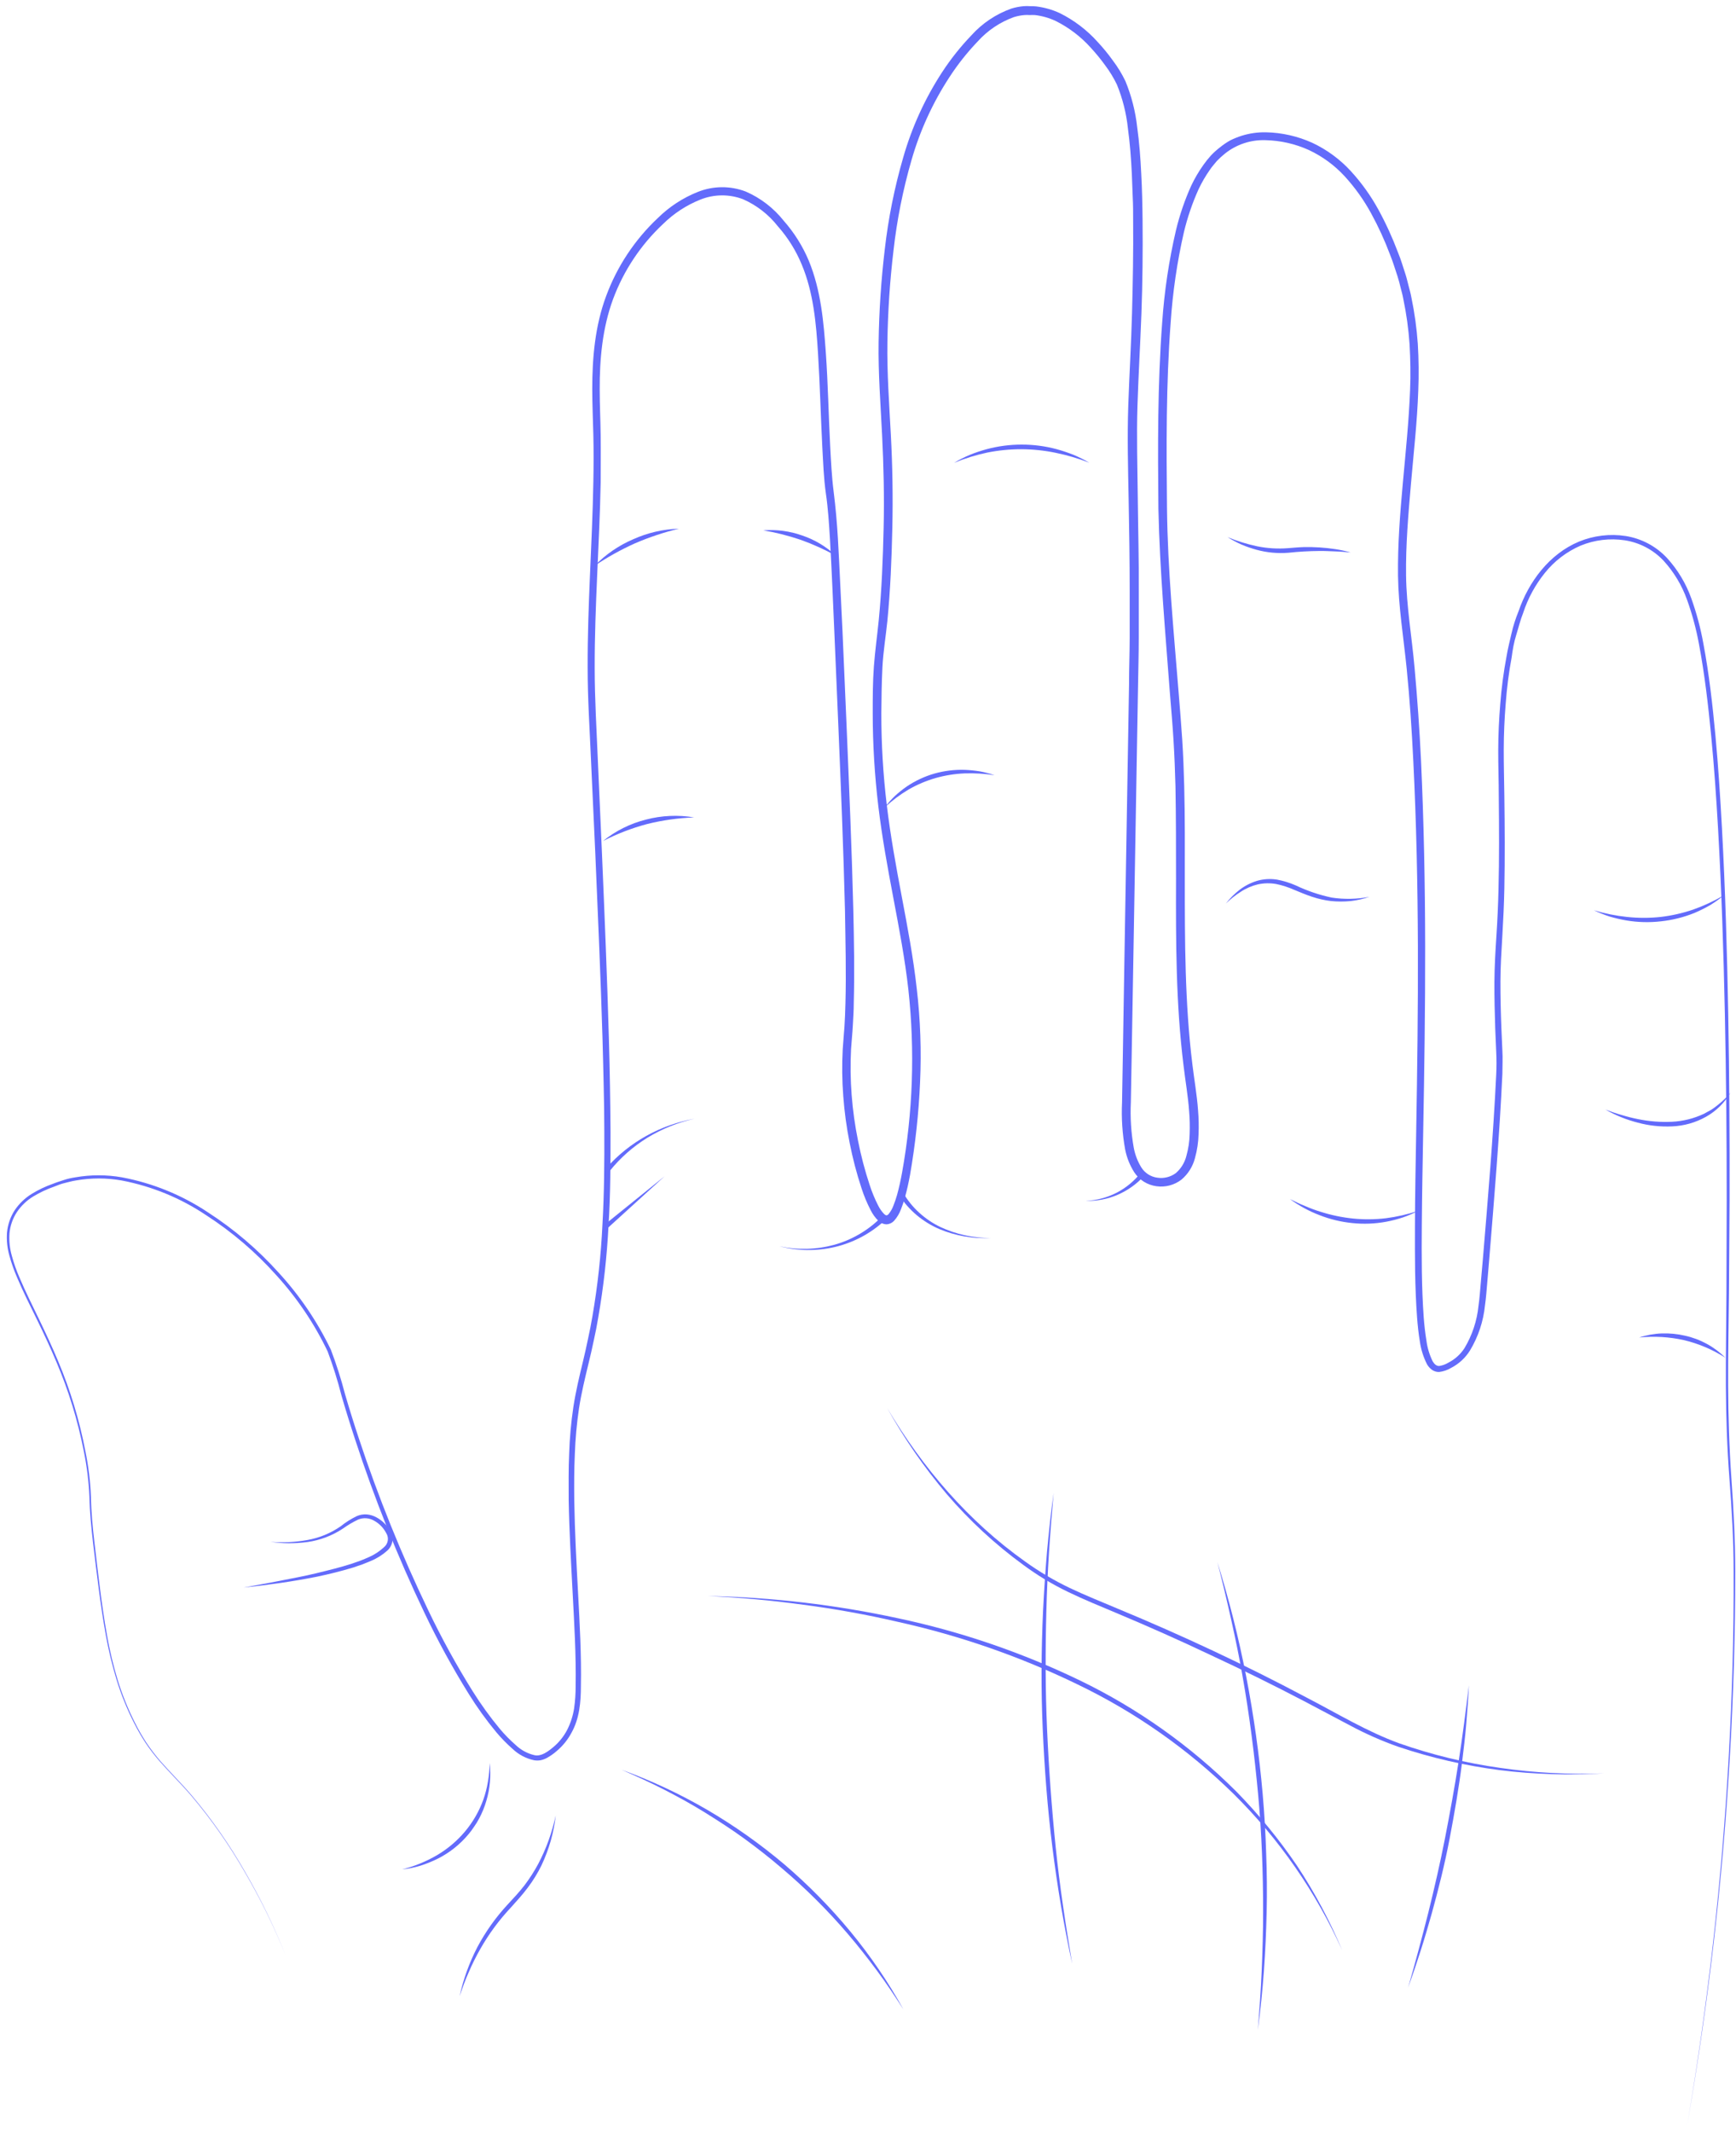 <svg width="233" height="286" viewBox="0 0 233 286" fill="none" xmlns="http://www.w3.org/2000/svg">
<path d="M38.326 262.314C36.776 258.458 34.943 254.722 32.842 251.137C30.775 247.525 28.381 244.111 25.691 240.935C24.345 239.361 22.857 237.909 21.48 236.347C20.794 235.563 20.157 234.738 19.572 233.877C19.001 233.007 18.479 232.106 18.009 231.178C17.064 229.324 16.279 227.392 15.663 225.404C15.057 223.415 14.569 221.393 14.199 219.347C13.458 215.252 12.995 211.121 12.489 206.996C12.248 204.934 12.044 202.859 12.001 200.778C11.908 198.702 11.65 196.637 11.229 194.602C10.427 190.532 9.204 186.557 7.579 182.74C6.777 180.825 5.893 178.948 4.986 177.083C4.078 175.218 3.133 173.378 2.318 171.445C1.897 170.486 1.546 169.497 1.268 168.487C0.977 167.471 0.866 166.411 0.941 165.356C1.039 164.292 1.393 163.266 1.972 162.368C2.567 161.483 3.344 160.736 4.251 160.175C5.148 159.626 6.1 159.173 7.091 158.823C7.567 158.625 8.08 158.477 8.574 158.31C9.068 158.144 9.586 158.033 10.111 157.952C12.18 157.588 14.297 157.588 16.367 157.952C20.488 158.725 24.412 160.321 27.902 162.645C31.412 164.912 34.606 167.634 37.4 170.741C40.232 173.823 42.594 177.306 44.408 181.079C45.151 183.031 45.786 185.022 46.31 187.044C46.891 189.032 47.508 191.01 48.163 192.978C50.771 200.853 53.882 208.553 57.475 216.03C59.263 219.768 61.258 223.403 63.453 226.917C64.548 228.664 65.757 230.337 67.072 231.926C67.727 232.71 68.444 233.441 69.215 234.112C69.922 234.791 70.802 235.265 71.759 235.482C72.654 235.662 73.519 235.013 74.278 234.383C75.042 233.74 75.671 232.954 76.131 232.068C76.583 231.172 76.894 230.212 77.051 229.221C77.196 228.208 77.266 227.187 77.261 226.164C77.329 222.027 77.076 217.883 76.859 213.733C76.643 209.583 76.402 205.44 76.328 201.272C76.328 199.191 76.291 197.109 76.39 195.022C76.457 192.934 76.645 190.852 76.952 188.785C77.267 186.71 77.755 184.673 78.243 182.659C78.484 181.653 78.712 180.64 78.922 179.627L79.237 178.108L79.515 176.583C80.218 172.498 80.667 168.373 80.861 164.232C81.096 160.101 81.126 155.951 81.108 151.802C81.108 149.727 81.071 147.652 81.022 145.577C80.972 143.502 80.929 141.427 80.867 139.352C80.62 131.053 80.25 122.759 79.898 114.46L79.323 102.011C79.15 97.867 78.866 93.717 78.873 89.543C78.842 81.206 79.49 72.913 79.638 64.626C79.675 62.557 79.688 60.482 79.638 58.413C79.589 56.345 79.49 54.27 79.49 52.176C79.49 48.008 79.861 43.741 81.343 39.746C82.814 35.754 85.195 32.16 88.296 29.248C89.829 27.739 91.647 26.551 93.644 25.753C95.71 24.926 98.011 24.906 100.091 25.697C102.081 26.564 103.829 27.906 105.179 29.606C106.595 31.208 107.738 33.031 108.563 35.003C110.193 38.974 110.552 43.228 110.842 47.353C111.132 51.479 111.206 55.665 111.422 59.809C111.533 61.878 111.632 63.946 111.892 65.984C112.151 68.022 112.336 70.153 112.46 72.221C112.701 76.377 112.861 80.527 113.077 84.677L113.614 97.126C113.96 105.426 114.318 113.725 114.528 122.037C114.621 126.193 114.701 130.355 114.59 134.523C114.59 135.567 114.516 136.611 114.46 137.654C114.405 138.698 114.288 139.748 114.226 140.742C114.119 142.8 114.146 144.863 114.306 146.917C114.464 148.966 114.748 151.004 115.158 153.018C115.554 155.033 116.076 157.021 116.721 158.971C117.03 159.929 117.416 160.861 117.875 161.756C118.079 162.164 118.343 162.539 118.66 162.868C118.748 162.962 118.862 163.029 118.987 163.059C119.091 163.036 119.184 162.98 119.252 162.899C119.537 162.554 119.76 162.163 119.913 161.744C120.099 161.287 120.253 160.811 120.395 160.33C120.667 159.354 120.883 158.347 121.068 157.341C122.527 149.238 122.814 140.967 121.92 132.782C121.463 128.682 120.685 124.612 119.913 120.53C119.141 116.448 118.388 112.348 117.888 108.18C117.39 104.034 117.138 99.863 117.134 95.687C117.134 93.6 117.134 91.513 117.289 89.419C117.443 87.326 117.74 85.239 117.943 83.201C118.345 79.1 118.499 74.945 118.598 70.813C118.697 66.682 118.598 62.532 118.394 58.401C118.19 54.27 117.863 50.095 117.925 45.915C117.985 41.747 118.261 37.586 118.752 33.447C119.227 29.282 120.054 25.165 121.222 21.14C122.382 17.082 124.143 13.22 126.447 9.685C127.6 7.92 128.915 6.266 130.374 4.744C131.838 3.119 133.685 1.883 135.747 1.15C136.283 0.985 136.836 0.878 137.395 0.829C137.675 0.808 137.956 0.808 138.235 0.829C138.513 0.829 138.791 0.829 139.069 0.86C140.168 0.993 141.239 1.297 142.243 1.762C144.177 2.724 145.911 4.047 147.35 5.658C148.075 6.437 148.75 7.263 149.369 8.128C150.019 8.988 150.582 9.911 151.049 10.883C151.862 12.857 152.394 14.936 152.63 17.058C152.92 19.145 153.074 21.232 153.173 23.32C153.229 24.363 153.272 25.401 153.297 26.444C153.321 27.488 153.346 28.525 153.352 29.569C153.389 33.737 153.352 37.893 153.198 42.055C153.043 46.217 152.796 50.336 152.667 54.443C152.537 58.549 152.667 62.711 152.71 66.874C152.753 71.036 152.871 75.185 152.84 79.341V85.597C152.84 87.678 152.778 89.753 152.747 91.828L152.531 104.289L152.105 129.206L151.889 141.662L151.778 147.893C151.682 149.926 151.812 151.964 152.167 153.969C152.34 154.917 152.69 155.824 153.198 156.643C153.434 157.013 153.75 157.327 154.121 157.562C154.492 157.796 154.911 157.947 155.347 158.002C156.219 158.131 157.108 157.909 157.817 157.384C158.514 156.78 159.008 155.976 159.231 155.081C159.5 154.125 159.648 153.14 159.669 152.148C159.708 151.132 159.686 150.116 159.602 149.103C159.46 147.065 159.095 145.034 158.848 142.928C157.817 134.634 157.817 126.255 157.842 117.974C157.842 113.824 157.842 109.674 157.768 105.531C157.712 103.462 157.632 101.393 157.508 99.355C157.385 97.317 157.206 95.224 157.033 93.149C156.415 84.874 155.656 76.581 155.477 68.251C155.396 59.926 155.359 51.614 155.983 43.29C156.268 39.114 156.887 34.967 157.835 30.89C158.33 28.834 159.016 26.828 159.886 24.9C160.345 23.933 160.889 23.007 161.51 22.134C161.821 21.692 162.159 21.269 162.522 20.868C162.903 20.465 163.316 20.093 163.757 19.756C164.186 19.41 164.642 19.1 165.122 18.83C165.617 18.588 166.129 18.381 166.654 18.213C167.701 17.887 168.793 17.731 169.89 17.749C172.047 17.791 174.173 18.273 176.139 19.163C178.087 20.078 179.839 21.364 181.295 22.949C182.734 24.516 183.978 26.252 185 28.118C186.009 29.964 186.886 31.879 187.625 33.848C188.032 34.818 188.316 35.831 188.65 36.831C188.81 37.331 188.922 37.844 189.057 38.356C189.193 38.869 189.335 39.369 189.428 39.888C189.858 41.947 190.147 44.033 190.293 46.131C190.418 48.222 190.439 50.318 190.354 52.411C190.212 56.592 189.737 60.729 189.379 64.86C189.02 68.992 188.662 73.123 188.718 77.242C188.773 81.361 189.49 85.449 189.86 89.592C190.231 93.736 190.527 97.892 190.725 102.048C191.108 110.36 191.268 118.671 191.281 126.983C191.293 135.295 191.169 143.607 191.015 151.913C190.941 156.063 190.861 160.212 190.83 164.362C190.799 168.512 190.793 172.668 191.089 176.781C191.169 177.806 191.281 178.831 191.447 179.837C191.571 180.815 191.857 181.764 192.293 182.647C192.534 183.048 192.818 183.265 193.152 183.265C193.603 183.199 194.036 183.041 194.424 182.801C195.289 182.355 196.023 181.691 196.554 180.875C197.592 179.143 198.236 177.203 198.438 175.194C198.586 174.181 198.654 173.15 198.746 172.106L199.018 169.018C199.704 160.743 200.42 152.462 200.815 144.181C200.868 143.153 200.868 142.122 200.815 141.094L200.685 138.006C200.618 135.925 200.562 133.844 200.574 131.757C200.587 129.67 200.71 127.582 200.846 125.514C200.982 123.445 201.075 121.376 201.124 119.301C201.229 115.158 201.204 111.008 201.161 106.858C201.161 104.783 201.081 102.715 201.087 100.621C201.093 98.528 201.192 96.453 201.365 94.372C201.529 92.263 201.807 90.164 202.198 88.085C202.365 87.054 202.631 86.041 202.865 84.998C203.1 83.954 203.421 82.979 203.816 82.003C205.169 78.057 207.935 74.333 211.918 72.666C213.904 71.848 216.076 71.588 218.198 71.912C220.33 72.253 222.286 73.296 223.756 74.877C225.186 76.447 226.29 78.286 227.004 80.286C227.71 82.26 228.251 84.288 228.622 86.35C229.394 90.451 229.857 94.594 230.24 98.701C230.623 102.807 230.889 106.988 231.117 111.138C231.568 119.437 231.803 127.749 231.957 136.055C232.111 144.361 232.155 152.666 232.136 160.978L232.056 173.44C232.019 177.59 231.926 181.745 231.945 185.895C231.963 190.045 232.087 194.195 232.383 198.338C232.679 202.482 232.896 206.638 232.902 210.794C232.902 219.1 232.661 227.411 232.173 235.705C231.211 252.296 229.294 268.817 226.43 285.187C229.241 268.81 231.109 252.284 232.025 235.692C232.482 227.405 232.723 219.093 232.679 210.794C232.679 206.638 232.432 202.494 232.117 198.357C231.803 194.219 231.661 190.051 231.642 185.895C231.623 181.739 231.691 177.59 231.716 173.434L231.753 160.978C231.753 152.672 231.679 144.367 231.506 136.061C231.333 127.755 231.062 119.456 230.592 111.169C230.351 107.025 230.073 102.881 229.672 98.756C229.271 94.631 228.801 90.5 228.029 86.406C227.659 84.381 227.122 82.39 226.424 80.453C225.736 78.529 224.674 76.759 223.299 75.247C221.916 73.768 220.076 72.796 218.075 72.487C216.068 72.184 214.017 72.431 212.141 73.203C210.272 74.013 208.63 75.265 207.355 76.853C206.062 78.453 205.072 80.275 204.434 82.231C204.051 83.189 203.816 84.189 203.508 85.171C203.199 86.153 203.02 87.171 202.89 88.191C202.509 90.232 202.243 92.294 202.093 94.366C201.921 96.422 201.834 98.491 201.828 100.541C201.822 102.591 201.883 104.685 201.908 106.766C201.964 110.922 201.988 115.077 201.908 119.24C201.865 121.314 201.766 123.402 201.643 125.477C201.519 127.551 201.389 129.608 201.383 131.652C201.377 133.696 201.427 135.789 201.507 137.864L201.643 140.952C201.711 141.995 201.643 143.058 201.643 144.089C201.254 152.407 200.556 160.682 199.877 168.963L199.617 172.05C199.525 173.082 199.457 174.119 199.308 175.138C199.093 177.277 198.406 179.342 197.295 181.184C196.682 182.168 195.816 182.97 194.788 183.505C194.287 183.807 193.727 183.999 193.146 184.067C192.788 184.075 192.437 183.962 192.151 183.746C191.902 183.553 191.693 183.314 191.534 183.042C191.04 182.074 190.713 181.031 190.564 179.955C190.391 178.911 190.28 177.867 190.2 176.824C189.885 172.649 189.897 168.493 189.91 164.331C189.922 160.169 190.008 156.026 190.076 151.87C190.218 143.564 190.336 135.264 190.305 126.959C190.274 118.653 190.101 110.36 189.687 102.072C189.484 97.929 189.212 93.791 188.798 89.672C188.384 85.554 187.699 81.441 187.637 77.229C187.538 68.837 188.94 60.593 189.255 52.343C189.348 50.281 189.298 48.224 189.187 46.168C189.045 44.121 188.762 42.087 188.341 40.079C188.255 39.573 188.106 39.085 187.983 38.585C187.859 38.084 187.742 37.59 187.582 37.103C187.254 36.133 186.964 35.139 186.581 34.2C185.861 32.277 185.005 30.407 184.018 28.605C183.045 26.824 181.861 25.165 180.492 23.665C179.131 22.183 177.492 20.981 175.67 20.127C173.841 19.3 171.865 18.851 169.859 18.805C167.884 18.735 165.949 19.374 164.406 20.609C164.022 20.915 163.659 21.247 163.319 21.603C163.01 21.992 162.664 22.35 162.393 22.77C161.813 23.593 161.305 24.465 160.874 25.376C160.035 27.236 159.374 29.172 158.898 31.156C157.985 35.16 157.39 39.23 157.119 43.327C156.502 51.571 156.545 59.889 156.631 68.177C156.718 76.464 157.539 84.732 158.2 93.013C158.367 95.082 158.539 97.151 158.675 99.232C158.811 101.313 158.885 103.4 158.941 105.481C159.046 109.643 159.027 113.799 159.021 117.955C159.021 126.255 159.021 134.56 160.034 142.761C160.275 144.805 160.651 146.868 160.8 148.973C160.887 150.031 160.91 151.093 160.867 152.154C160.841 153.24 160.679 154.319 160.386 155.365C160.097 156.496 159.462 157.508 158.57 158.261C158.097 158.624 157.556 158.889 156.98 159.041C156.403 159.193 155.801 159.228 155.211 159.144C154.613 159.065 154.04 158.858 153.528 158.539C153.017 158.219 152.58 157.794 152.247 157.291C151.645 156.349 151.226 155.301 151.012 154.204C150.636 152.116 150.497 149.993 150.598 147.874L150.703 141.643L150.907 129.188L151.327 104.271L151.537 91.809C151.537 89.734 151.617 87.659 151.623 85.585V79.366C151.623 75.21 151.561 71.067 151.481 66.917C151.401 62.767 151.29 58.599 151.432 54.43C151.574 50.262 151.827 46.125 151.938 41.981C152.049 37.837 152.123 33.688 152.086 29.544C152.086 28.513 152.086 27.475 152.031 26.456C151.975 25.438 151.969 24.388 151.913 23.369C151.815 21.306 151.66 19.244 151.382 17.194C151.167 15.185 150.67 13.216 149.906 11.346C149.471 10.445 148.95 9.589 148.35 8.789C147.757 7.968 147.115 7.182 146.43 6.436C145.096 4.942 143.491 3.714 141.7 2.818C140.82 2.405 139.879 2.136 138.915 2.021C138.674 2.009 138.433 2.009 138.192 2.021C137.954 2.003 137.714 2.003 137.476 2.021C136.998 2.064 136.526 2.157 136.068 2.299C134.203 2.976 132.534 4.102 131.208 5.578C129.8 7.052 128.532 8.654 127.422 10.364C125.182 13.794 123.469 17.541 122.34 21.479C121.195 25.438 120.387 29.487 119.926 33.583C119.436 37.682 119.162 41.805 119.104 45.933C119.043 50.058 119.345 54.183 119.567 58.346C119.79 62.508 119.858 66.676 119.765 70.844C119.672 75.013 119.506 79.162 119.098 83.331C118.882 85.424 118.542 87.449 118.437 89.506C118.332 91.562 118.308 93.631 118.289 95.681C118.284 99.809 118.53 103.933 119.024 108.032C119.518 112.138 120.259 116.208 121.031 120.289C121.803 124.371 122.581 128.465 123.044 132.64C123.532 136.797 123.68 140.988 123.489 145.169C123.309 149.346 122.859 153.506 122.143 157.625C121.951 158.656 121.729 159.687 121.439 160.713C121.296 161.235 121.123 161.748 120.92 162.25C120.714 162.805 120.408 163.318 120.018 163.763C119.88 163.916 119.711 164.039 119.523 164.124C119.335 164.209 119.132 164.254 118.925 164.257C118.531 164.225 118.162 164.054 117.882 163.775C117.466 163.366 117.122 162.89 116.863 162.368C116.369 161.418 115.956 160.428 115.628 159.41C114.969 157.413 114.437 155.378 114.034 153.315C113.62 151.253 113.335 149.168 113.182 147.071C113.019 144.976 112.994 142.872 113.108 140.773C113.17 139.711 113.281 138.685 113.343 137.685C113.405 136.685 113.448 135.629 113.472 134.597C113.584 130.46 113.472 126.31 113.411 122.167C113.207 113.867 112.861 105.568 112.515 97.268L111.984 84.819C111.799 80.669 111.638 76.519 111.398 72.382C111.274 70.307 111.144 68.263 110.848 66.207C110.552 64.15 110.484 62.032 110.366 59.951C110.156 55.801 110.051 51.639 109.798 47.514C109.545 43.389 109.181 39.239 107.6 35.478C106.826 33.606 105.745 31.876 104.401 30.359C103.165 28.783 101.56 27.535 99.726 26.728C97.88 26.025 95.836 26.042 94.002 26.778C92.132 27.526 90.43 28.638 88.994 30.05C86 32.851 83.7 36.31 82.275 40.153C80.867 43.988 80.472 48.132 80.49 52.244C80.49 54.307 80.595 56.376 80.62 58.463C80.645 60.55 80.62 62.631 80.62 64.712C80.46 73.036 79.799 81.324 79.817 89.611C79.817 93.748 80.071 97.886 80.243 102.042L80.793 114.491C81.145 122.79 81.491 131.09 81.725 139.402C81.781 141.477 81.837 143.552 81.868 145.633C81.898 147.714 81.936 149.789 81.942 151.863C81.942 156.026 81.942 160.188 81.676 164.344C81.471 168.51 81.009 172.659 80.293 176.768L80.015 178.306L79.694 179.837C79.484 180.856 79.249 181.875 79.002 182.882C78.514 184.901 78.026 186.908 77.712 188.946C77.409 190.992 77.221 193.054 77.15 195.121C77.051 197.19 77.057 199.258 77.076 201.333C77.144 205.477 77.366 209.621 77.588 213.764C77.81 217.908 78.045 222.07 77.965 226.244C77.965 228.307 77.779 230.524 76.73 232.42C76.227 233.379 75.541 234.231 74.71 234.927C74.302 235.286 73.854 235.599 73.377 235.859C73.12 235.994 72.845 236.094 72.561 236.156C72.269 236.205 71.971 236.205 71.678 236.156C70.598 235.924 69.602 235.398 68.801 234.636C68.007 233.939 67.268 233.181 66.59 232.37C65.255 230.759 64.032 229.059 62.928 227.282C60.728 223.746 58.73 220.089 56.944 216.327C53.362 208.817 50.268 201.084 47.681 193.176C47.027 191.2 46.409 189.213 45.829 187.217C45.32 185.214 44.702 183.241 43.976 181.307C42.19 177.577 39.866 174.13 37.078 171.075C34.322 167.992 31.165 165.292 27.692 163.047C24.256 160.738 20.389 159.148 16.323 158.372C14.295 158.014 12.22 158.014 10.191 158.372C9.685 158.446 9.191 158.594 8.691 158.712C8.191 158.829 7.715 159.021 7.234 159.212C6.262 159.553 5.329 159.994 4.448 160.527C3.579 161.057 2.836 161.769 2.269 162.615C1.711 163.464 1.369 164.437 1.274 165.449C1.2 166.47 1.307 167.497 1.589 168.481C1.859 169.477 2.201 170.451 2.614 171.396C3.417 173.298 4.356 175.156 5.257 177.028C6.159 178.899 7.042 180.782 7.839 182.703C9.451 186.54 10.659 190.534 11.445 194.621C11.867 196.655 12.121 198.72 12.205 200.796C12.242 202.871 12.439 204.934 12.68 206.971C13.168 211.096 13.619 215.228 14.347 219.322C14.706 221.366 15.186 223.387 15.786 225.374C16.398 227.357 17.177 229.284 18.114 231.135C18.578 232.061 19.093 232.96 19.658 233.827C20.239 234.687 20.87 235.512 21.548 236.298C22.919 237.86 24.407 239.317 25.747 240.898C28.427 244.078 30.812 247.494 32.873 251.106C34.966 254.702 36.788 258.448 38.326 262.314Z" fill="#636BFB"/>
<path d="M119.08 188.909C123.822 196.937 130.016 204.131 137.605 209.509C139.486 210.863 141.485 212.045 143.577 213.042C145.67 214.042 147.832 214.894 149.981 215.808C154.291 217.591 158.56 219.474 162.788 221.458C167.016 223.443 171.188 225.528 175.305 227.714C179.449 229.857 183.438 232.302 187.81 233.889C192.199 235.429 196.729 236.531 201.334 237.181C205.946 237.848 210.609 238.094 215.265 237.915C210.606 238.197 205.93 238.053 201.297 237.483C196.656 236.885 192.085 235.833 187.65 234.34C185.44 233.558 183.294 232.611 181.227 231.506L175.052 228.239C170.935 226.086 166.761 224.027 162.529 222.064C158.323 220.063 154.069 218.179 149.771 216.376C147.622 215.468 145.448 214.592 143.348 213.573C141.234 212.554 139.22 211.338 137.334 209.942C133.552 207.182 130.104 203.993 127.058 200.438C124.031 196.862 121.359 193.001 119.08 188.909Z" fill="#636BFB"/>
<path d="M163.393 209.571C164.964 214.62 166.257 219.751 167.265 224.941C168.272 230.138 169.007 235.384 169.47 240.657C169.7 243.292 169.857 245.933 169.939 248.58C170.038 251.223 170.069 253.866 170.007 256.515C169.945 259.164 169.828 261.801 169.637 264.438C169.445 267.075 169.173 269.706 168.821 272.324C169.038 269.687 169.229 267.056 169.34 264.42C169.451 261.783 169.532 259.146 169.532 256.509C169.532 251.235 169.346 245.956 168.858 240.707C168.371 235.458 167.71 230.209 166.796 225.028C166.351 222.428 165.814 219.847 165.24 217.272C164.665 214.696 164.054 212.128 163.393 209.571Z" fill="#636BFB"/>
<path d="M180.153 261.678C176.629 253.842 171.688 246.724 165.579 240.682C159.454 234.678 152.386 229.717 144.657 225.997C136.944 222.251 128.817 219.424 120.444 217.574C116.27 216.607 112.052 215.845 107.791 215.29C103.543 214.703 99.263 214.32 94.978 214.116C103.578 214.289 112.142 215.292 120.549 217.111C128.983 218.9 137.171 221.699 144.935 225.448C152.716 229.209 159.813 234.245 165.931 240.349C168.948 243.426 171.682 246.768 174.101 250.334C176.466 253.919 178.492 257.717 180.153 261.678Z" fill="#636BFB"/>
<path d="M197.147 226.115C197.073 227.844 196.937 229.566 196.795 231.289C196.653 233.012 196.443 234.729 196.233 236.446C195.801 239.879 195.208 243.288 194.56 246.69C193.911 250.093 193.071 253.452 192.145 256.787C191.676 258.448 191.188 260.109 190.669 261.727C190.15 263.345 189.589 265.012 188.99 266.667C189.459 265 189.94 263.345 190.379 261.672C190.817 259.998 191.274 258.337 191.688 256.663C192.516 253.316 193.294 249.951 193.954 246.567C194.615 243.183 195.233 239.774 195.764 236.378C196.295 232.981 196.733 229.542 197.147 226.115Z" fill="#636BFB"/>
<path d="M143.91 263.487C142.78 258.318 141.909 253.088 141.249 247.833C140.588 242.578 140.187 237.286 139.952 231.993C139.717 226.701 139.754 221.39 139.995 216.098C140.127 213.455 140.304 210.814 140.526 208.175C140.773 205.539 141.051 202.902 141.415 200.283C141.187 202.92 140.971 205.557 140.798 208.194C140.625 210.831 140.508 213.474 140.44 216.117C140.298 221.403 140.298 226.689 140.532 231.969C140.767 237.248 141.15 242.522 141.687 247.777C142.224 253.032 143.027 258.269 143.91 263.487Z" fill="#636BFB"/>
<path d="M83.424 237.434C87.397 238.872 91.233 240.664 94.885 242.788C98.543 244.925 102.009 247.374 105.247 250.105C108.467 252.854 111.442 255.877 114.14 259.14C116.829 262.401 119.213 265.902 121.26 269.601C120.13 267.828 118.956 266.075 117.703 264.383C116.449 262.691 115.152 261.042 113.781 259.442C111.049 256.246 108.061 253.278 104.846 250.569C103.253 249.204 101.598 247.913 99.906 246.678C98.213 245.443 96.441 244.307 94.657 243.195C92.872 242.084 91.026 241.071 89.154 240.108C87.283 239.144 85.357 238.274 83.424 237.434Z" fill="#636BFB"/>
<path d="M74.587 243.553C74.46 244.713 74.235 245.86 73.914 246.981C73.59 248.103 73.177 249.197 72.679 250.254C72.16 251.314 71.539 252.321 70.826 253.261C70.122 254.206 69.326 255.07 68.554 255.929C66.971 257.611 65.597 259.477 64.459 261.486C63.887 262.485 63.374 263.516 62.922 264.574C62.446 265.63 62.051 266.717 61.687 267.816C62.187 265.534 62.984 263.327 64.058 261.252C65.155 259.18 66.517 257.26 68.109 255.54C68.899 254.687 69.69 253.848 70.388 252.946C71.079 252.034 71.698 251.07 72.24 250.062C73.32 248.012 74.109 245.821 74.587 243.553Z" fill="#636BFB"/>
<path d="M65.726 236.526C65.922 238.231 65.768 239.958 65.275 241.602C65.035 242.431 64.708 243.232 64.299 243.992C64.096 244.372 63.87 244.74 63.62 245.091C63.384 245.454 63.124 245.801 62.842 246.129C61.73 247.454 60.363 248.542 58.822 249.327C58.056 249.713 57.261 250.037 56.444 250.297C55.639 250.543 54.812 250.713 53.974 250.803C55.602 250.391 57.165 249.755 58.618 248.914C60.049 248.075 61.327 247 62.397 245.733C63.467 244.464 64.303 243.015 64.867 241.454C65.144 240.669 65.351 239.861 65.485 239.039C65.631 238.209 65.711 237.369 65.726 236.526Z" fill="#636BFB"/>
<path d="M36.3 206.854C37.951 206.987 39.611 206.906 41.241 206.613C42.856 206.33 44.39 205.698 45.736 204.761C46.4 204.227 47.123 203.771 47.891 203.402C48.311 203.22 48.769 203.142 49.225 203.174C49.68 203.215 50.121 203.35 50.522 203.569C51.307 203.992 51.951 204.636 52.375 205.421C52.617 205.837 52.718 206.32 52.665 206.798C52.578 207.274 52.337 207.708 51.979 208.034C51.332 208.613 50.59 209.079 49.787 209.411C49.404 209.584 49.003 209.726 48.614 209.886L47.422 210.294C45.816 210.782 44.192 211.183 42.556 211.529C39.283 212.177 35.986 212.646 32.675 212.986C34.312 212.677 35.955 212.406 37.585 212.078C39.215 211.751 40.839 211.461 42.457 211.066C44.075 210.67 45.681 210.287 47.249 209.775L48.41 209.367C48.787 209.207 49.176 209.065 49.54 208.892C50.269 208.57 50.938 208.13 51.522 207.589C51.802 207.365 51.989 207.045 52.046 206.691C52.103 206.337 52.026 205.975 51.831 205.675C51.473 204.982 50.919 204.411 50.238 204.032C49.915 203.837 49.55 203.721 49.174 203.692C48.798 203.663 48.42 203.722 48.07 203.865C47.342 204.215 46.645 204.628 45.989 205.1C44.57 206.031 42.964 206.638 41.284 206.879C39.63 207.104 37.952 207.095 36.3 206.854Z" fill="#636BFB"/>
<path d="M81.373 156.711C82.907 154.975 84.726 153.513 86.752 152.388C88.764 151.273 90.947 150.497 93.211 150.091C90.985 150.586 88.855 151.443 86.906 152.629C84.977 153.816 83.264 155.324 81.843 157.088L81.373 156.711Z" fill="#636BFB"/>
<path d="M81.071 164.368L89.198 157.81L81.472 164.838L81.071 164.368Z" fill="#636BFB"/>
<path d="M93.162 109.668C91.037 109.742 88.927 110.038 86.863 110.551C84.808 111.096 82.819 111.862 80.929 112.836C82.626 111.463 84.603 110.479 86.721 109.952C88.824 109.401 91.019 109.304 93.162 109.668Z" fill="#636BFB"/>
<path d="M118.678 163.8C116.801 165.516 114.516 166.721 112.04 167.302C109.598 167.868 107.055 167.834 104.629 167.203C107.055 167.727 109.572 167.66 111.966 167.005C114.333 166.343 116.491 165.084 118.233 163.349L118.678 163.8Z" fill="#636BFB"/>
<path d="M121.228 160.04C121.8 161.031 122.523 161.927 123.371 162.695C124.219 163.471 125.176 164.118 126.212 164.615C128.326 165.604 130.634 166.109 132.968 166.091C130.614 166.213 128.264 165.805 126.088 164.899C124.996 164.431 123.977 163.807 123.063 163.047C122.137 162.274 121.335 161.364 120.685 160.348L121.228 160.04Z" fill="#636BFB"/>
<path d="M153.63 157.681C152.628 158.804 151.393 159.695 150.011 160.293C148.649 160.881 147.172 161.159 145.689 161.108C147.147 161.054 148.577 160.681 149.876 160.015C151.152 159.351 152.27 158.42 153.155 157.285L153.63 157.681Z" fill="#636BFB"/>
<path d="M133.486 104.005C132.165 103.797 130.828 103.715 129.491 103.758C128.173 103.811 126.865 104.018 125.594 104.376C124.326 104.74 123.107 105.256 121.963 105.913C120.813 106.594 119.741 107.397 118.765 108.309C119.17 107.766 119.62 107.258 120.111 106.79C120.613 106.327 121.148 105.9 121.71 105.512C122.846 104.744 124.097 104.16 125.415 103.783C126.737 103.411 128.107 103.242 129.479 103.283C130.159 103.31 130.838 103.378 131.51 103.487C132.181 103.612 132.841 103.785 133.486 104.005Z" fill="#636BFB"/>
<path d="M91.124 70.931C89.106 71.415 87.133 72.072 85.227 72.894C83.334 73.743 81.518 74.753 79.799 75.914C81.272 74.394 83.033 73.183 84.98 72.351C86.914 71.476 89.002 70.993 91.124 70.931Z" fill="#636BFB"/>
<path d="M102.45 71.153C104.22 71.014 106 71.25 107.674 71.844C109.358 72.412 110.9 73.337 112.194 74.555C110.679 73.721 109.099 73.008 107.47 72.425C105.833 71.869 104.154 71.444 102.45 71.153Z" fill="#636BFB"/>
<path d="M128.052 62.094C128.729 61.69 129.433 61.333 130.158 61.026C130.896 60.727 131.65 60.474 132.418 60.266C133.955 59.854 135.539 59.647 137.13 59.648C138.719 59.647 140.301 59.854 141.835 60.266C142.598 60.476 143.348 60.728 144.083 61.019C144.809 61.325 145.515 61.678 146.195 62.075C144.731 61.505 143.221 61.061 141.681 60.748C140.17 60.434 138.63 60.273 137.087 60.266C135.542 60.264 134 60.417 132.486 60.723C130.97 61.045 129.486 61.504 128.052 62.094Z" fill="#636BFB"/>
<path d="M164.751 72.061C166.045 72.594 167.384 73.007 168.753 73.296C170.106 73.569 171.49 73.652 172.866 73.543C173.557 73.493 174.268 73.419 174.978 73.401C175.688 73.382 176.398 73.401 177.102 73.444C177.806 73.487 178.516 73.568 179.214 73.672C179.912 73.778 180.61 73.926 181.289 74.117C180.585 74.062 179.887 73.994 179.183 73.975C178.479 73.957 177.787 73.907 177.09 73.919C175.693 73.929 174.298 74.01 172.909 74.16C171.476 74.272 170.035 74.136 168.648 73.759C167.96 73.571 167.286 73.338 166.629 73.061C165.982 72.769 165.355 72.434 164.751 72.061Z" fill="#636BFB"/>
<path d="M164.529 121.222C165.069 120.531 165.691 119.909 166.382 119.369C167.087 118.834 167.881 118.429 168.728 118.171C169.595 117.924 170.506 117.869 171.396 118.011C172.263 118.173 173.108 118.434 173.916 118.789C175.451 119.521 177.068 120.068 178.732 120.419C180.418 120.677 182.135 120.642 183.808 120.314C182.99 120.596 182.143 120.789 181.283 120.888C180.412 120.972 179.535 120.972 178.664 120.888C177.795 120.784 176.938 120.592 176.108 120.314C175.274 120.042 174.478 119.697 173.687 119.375C172.922 119.034 172.123 118.775 171.304 118.604C170.485 118.455 169.646 118.47 168.833 118.647C168.018 118.84 167.242 119.174 166.542 119.635C165.818 120.093 165.143 120.624 164.529 121.222Z" fill="#636BFB"/>
<path d="M213.931 122.123C215.384 122.561 216.875 122.861 218.384 123.019C219.878 123.179 221.385 123.179 222.879 123.019C224.372 122.845 225.842 122.512 227.264 122.025C228.692 121.519 230.069 120.878 231.376 120.11C230.791 120.596 230.172 121.04 229.524 121.438C228.855 121.822 228.164 122.167 227.455 122.469C226.005 123.058 224.479 123.441 222.923 123.606C221.383 123.783 219.826 123.743 218.297 123.488C217.539 123.359 216.788 123.186 216.05 122.969C215.325 122.737 214.617 122.454 213.931 122.123Z" fill="#636BFB"/>
<path d="M232.259 146.59C231.471 147.95 230.329 149.072 228.956 149.838C227.571 150.61 226.025 151.048 224.442 151.116C222.875 151.191 221.306 151.02 219.792 150.61C218.279 150.221 216.825 149.631 215.469 148.856C216.191 149.128 216.914 149.387 217.655 149.591C218.384 149.813 219.124 149.999 219.872 150.147C221.354 150.451 222.868 150.569 224.38 150.499C225.878 150.431 227.347 150.066 228.703 149.424C229.03 149.239 229.363 149.072 229.691 148.881C230.008 148.675 230.313 148.45 230.605 148.208C231.211 147.727 231.765 147.185 232.259 146.59Z" fill="#636BFB"/>
<path d="M231.58 182.159C229.873 181.065 227.994 180.266 226.022 179.794C224.049 179.355 222.018 179.236 220.008 179.442C220.991 179.114 222.016 178.929 223.052 178.893C224.09 178.859 225.128 178.961 226.14 179.195C228.198 179.645 230.086 180.674 231.58 182.159Z" fill="#636BFB"/>
<path d="M190.348 162.448C189.68 162.797 188.987 163.094 188.273 163.337C187.552 163.576 186.815 163.765 186.069 163.905C184.571 164.186 183.04 164.248 181.524 164.09C180.008 163.94 178.521 163.583 177.102 163.028C175.688 162.489 174.353 161.762 173.132 160.867C173.805 161.2 174.478 161.534 175.169 161.806C175.85 162.103 176.547 162.361 177.257 162.577C178.663 163.024 180.111 163.327 181.579 163.479C183.048 163.627 184.529 163.615 185.995 163.442C187.474 163.251 188.932 162.919 190.348 162.448Z" fill="#636BFB"/>
</svg>
